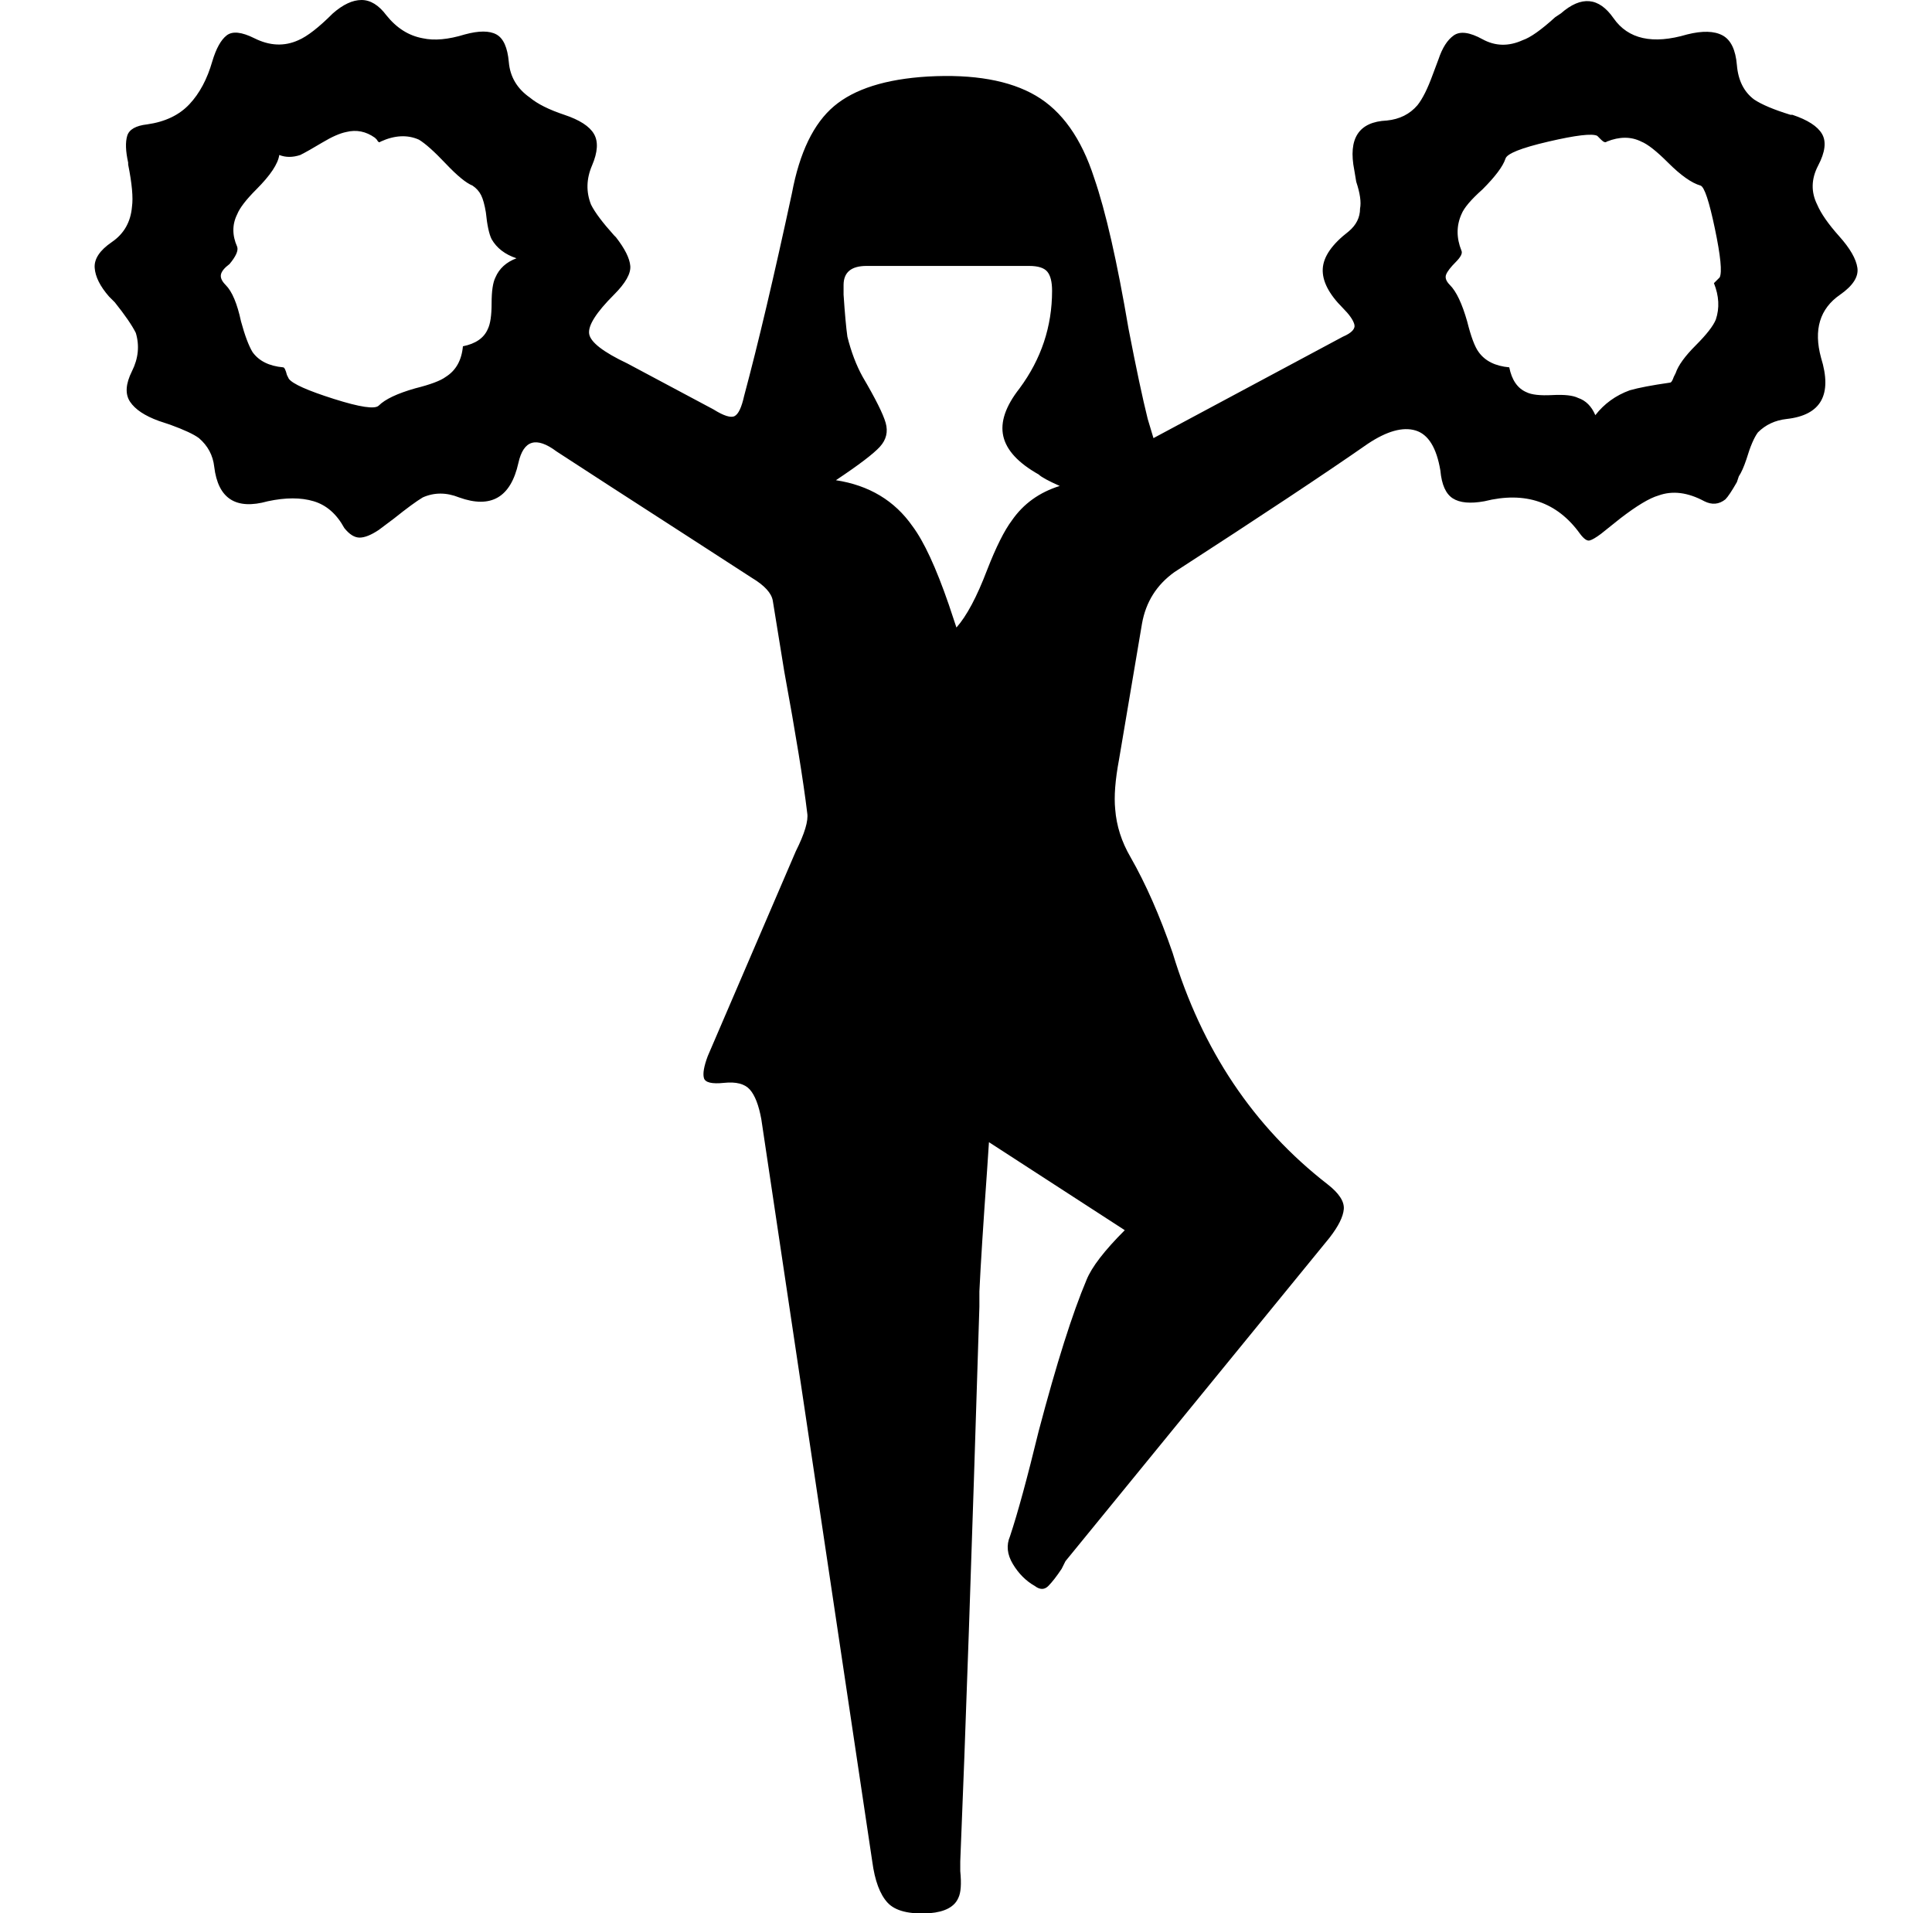 <svg xmlns="http://www.w3.org/2000/svg" viewBox="-10 0 1010 1000"><path d="m578 643-71-46-1 15q-3 42-4 63v8q-6 194-10 290v5q1 10-1 14-3 7-15 8-16 1-22-5.5t-8-21.5l-58-388q-2-11-6-15.5t-13.5-3.5-10.5-2.5 2-11.5l46-107q7-14 6-20-3-25-12-74l-6-37q-1-6-11-12l-34-22q-45-29-68-44-8-6-13-4.5t-7 10.5q-6 27-31 18-10-4-19 0-5 3-15 11l-8 6q-6 4-10 4t-8-5q-6-11-16-14t-24 0q-25 7-28-18-1-9-8-15-4-3-15-7l-6-2q-11-4-15-10t1-16 2-20q-3-6-11-16l-3-3q-7-8-7.5-15t9-13.5T59 108q1-7-2-22v-1q-2-9-.5-14T67 65q14-2 22-10.5T101 32q3-10 7.5-13.5T123 20q12 6 23 1 7-3 18-14 8-7 15-7t13 8q8 10 19 12 9 2 22-2 11-3 16.5 0t6.5 14.5T267 51q6 5 18 9t15.5 10-1 16.5-.5 20.5q3 6 12 16l1 1q7 9 7.5 15t-8.5 15q-14 14-13 20.5t20 15.5l45 24q8 5 11 3.5t5-10.5q11-41 25-106 6-32 22-45.5T475 40q36-2 56.5 10T562 93q9 26 18 79 6 31 10 47l3 10 99-53q7-3 6-6.5t-6-8.5q-11-11-10.5-20.5T695 121q6-5 6-12 1-5-2-14l-1-6q-5-25 17-26 10-1 16-8 4-5 8-16l3-8q3-9 8-12.5t15 2 21 .5q6-2 17-12l3-2q16-14 27.5 2.5T872 18q12-3 18.5.5T898 34t9 18q6 4 19 8h1q12 4 15.5 10t-2 16.5-.5 20.5q3 7 11.5 16.5T961 140t-9 14q-16 11-10 33 9 29-18 32-9 1-15 7-3 4-6 14-2 6-4 9l-1 3q-4 7-6 9-5 4-11 1-13-7-24-3-7 2-20 12l-10 8q-4 3-6 3.5t-5-3.5q-18-25-50-17-11 2-16.5-1.5T743 246q-3-18-13-21t-25 7q-33 23-101 67-14 10-17 27l-12 71q-3 16-2 26 1 13 8 25 12 21 22 50 23 76 81 121 9 7 8.5 13t-7.5 15L547 816l-2 4q-4 6-7 9t-7 0q-7-4-11.5-11.5T518 803q6-18 15-55 14-53 25-79 4-10 20-26zM260 135q-9-3-13-10-2-4-3-14-1-6-2.5-9t-4.5-5q-5-2-14-11.5T209 73q-9-4-20 1-1 1-2-1l-1-1q-7-5-15-3-5 1-12.5 5.5T147 81q-6 2-11 0-1 7-12 18-8 8-10 13-4 8 0 17 1 3-4 9-4 3-4.5 5.5t2.5 5.5q5 5 8 19 3 11 6 16 5 7 16 8 1 0 2 4l1 2q3 4 23.5 10.5T188 212q5-5 19-9 12-3 16-6 8-5 9-16 10-2 13-9 2-4 2-13.5t2-13.5q3-7 11-10zm564 82q7-9 18-13 7-2 21-4 1 0 2-3l1-2q2-6 10.5-14.5T887 167q3-9-1-19l3-3q2-4-2.5-25.5T879 97q-7-2-17-12-9-9-14-11-8-4-18 0-1 1-3-1l-2-2q-4-2-25.5 3T777 83q-2 6-12 16-9 8-11 13-4 9 0 19 1 2-3 6t-5 6.5 2 5.5q5 5 9 19 3 12 6 16 5 7 16 8 2 10 9 13 4 2 13.5 1.5T815 208q6 2 9 9zm-280 37q-9-4-11-6-16-9-18.5-20t8.5-25q17-23 17-51 0-7-2.5-10t-9.5-3h-85q-12 0-12 10v5q1 15 2 22 3 12 8 21 10 17 12 24t-3 12.5-23 17.5q26 4 40 24 9 12 19 41l4 12q8-9 16-30 7-18 13-26 9-13 25-18z"/></svg>